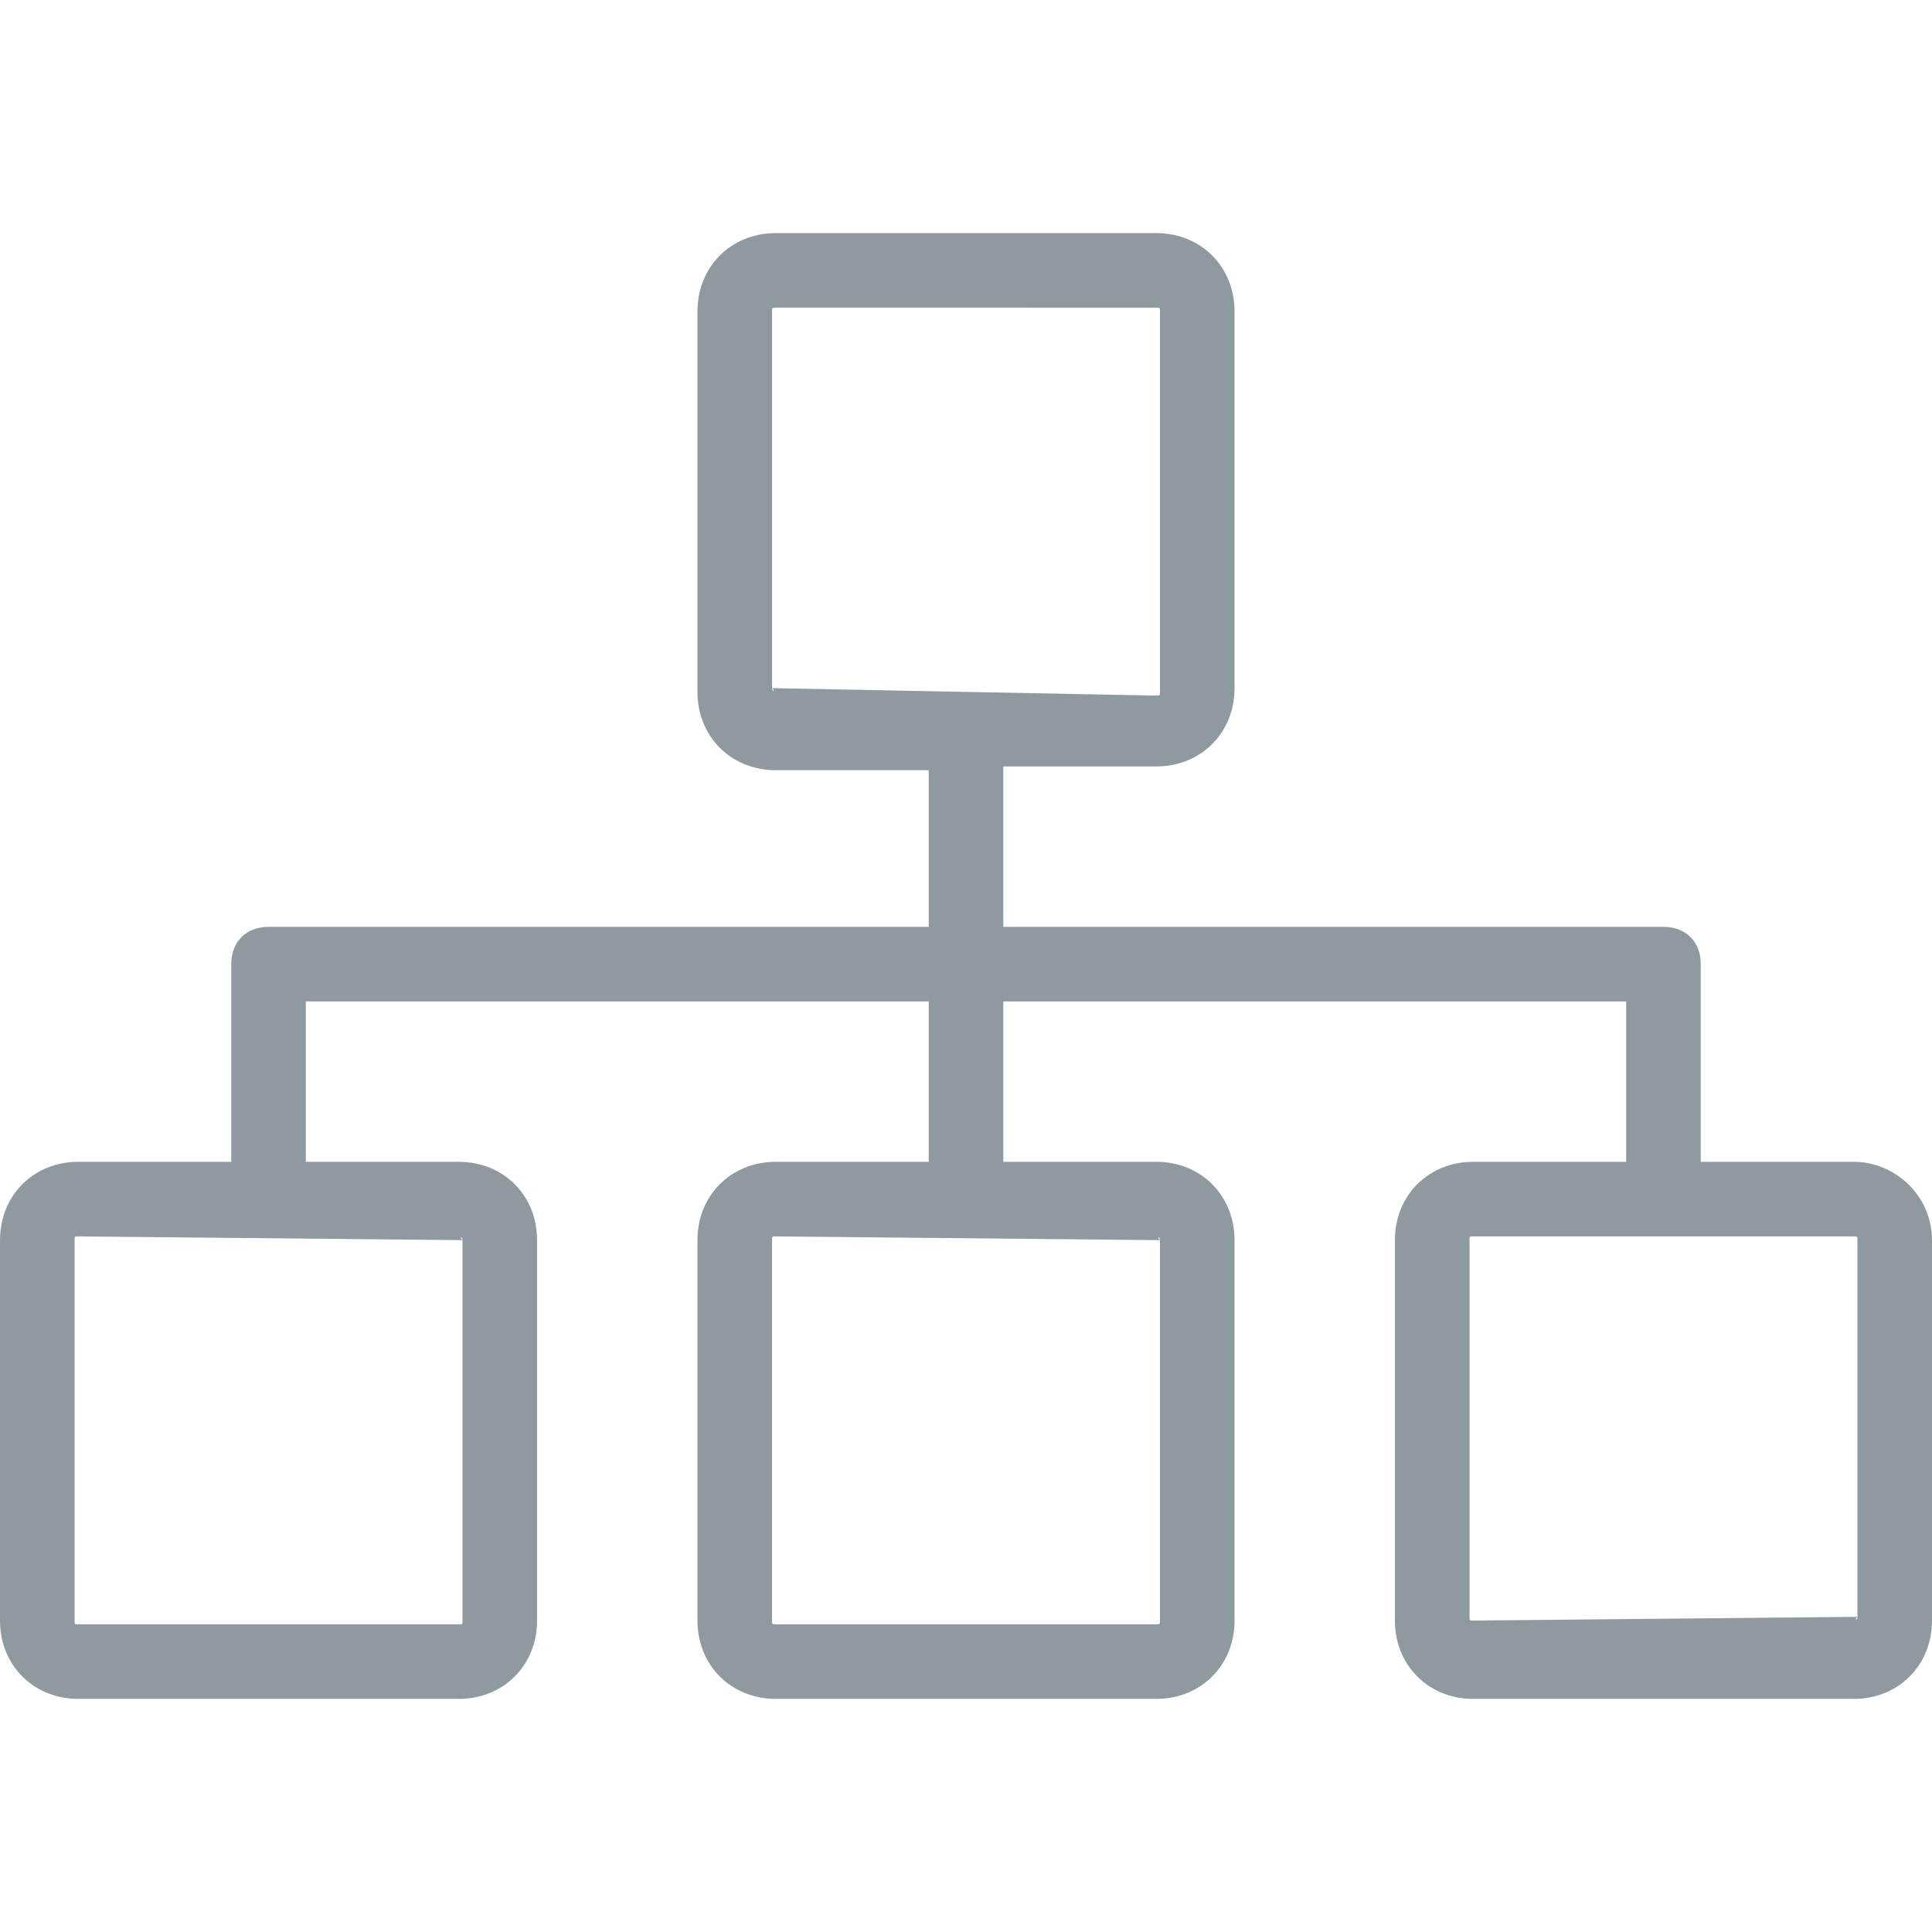 <?xml version="1.0"?>
<svg xmlns="http://www.w3.org/2000/svg" xmlns:xlink="http://www.w3.org/1999/xlink" version="1.1" id="Capa_1" x="0px" y="0px" viewBox="0 0 414.4 414.4" style="enable-background:new 0 0 414.4 414.4;" xml:space="preserve" width="512px" height="512px" class=""><g><g>
	<g>
		<path d="M397.6,249.2h-32.8v-42.4c0-4.8-3.2-8-8-8H215.2v-34.4H248c9.6,0,16.8-7.2,16.8-16.8V66.8c0-9.6-7.2-16.8-16.8-16.8h-81.6    c-9.6,0-16.8,7.2-16.8,16.8v81.6c0,9.6,7.2,16.8,16.8,16.8h32.8v33.6H57.6c-4.8,0-8,3.2-8,8v42.4H16.8C7.2,249.2,0,256.4,0,266    v81.6c0,9.6,7.2,16.8,16.8,16.8h81.6c9.6,0,16.8-7.2,16.8-16.8V266c0-9.6-7.2-16.8-16.8-16.8H65.6v-34.4h133.6v34.4h-32.8    c-9.6,0-16.8,7.2-16.8,16.8v81.6c0,9.6,7.2,16.8,16.8,16.8H248c9.6,0,16.8-7.2,16.8-16.8V266c0-9.6-7.2-16.8-16.8-16.8h-32.8    v-34.4h133.6v34.4H316c-9.6,0-16.8,7.2-16.8,16.8v81.6c0,9.6,7.2,16.8,16.8,16.8h81.6c9.6,0,16.8-7.2,16.8-16.8V266    C414.4,256.4,406.4,249.2,397.6,249.2z M99.2,266C98.4,265.2,99.2,265.2,99.2,266v81.6c0,0.8,0,0.8-0.8,0.8H16.8    c-0.8,0-0.8,0-0.8-0.8V266c0-0.8,0-0.8,0.8-0.8L99.2,266z M248.8,266C248,265.2,248.8,265.2,248.8,266v81.6c0,0.8,0,0.8-0.8,0.8    h-81.6c-0.8,0-0.8,0-0.8-0.8V266c0-0.8,0-0.8,0.8-0.8L248.8,266z M165.6,147.6C166.4,148.4,165.6,148.4,165.6,147.6V66.8    c0-0.8,0-0.8,0.8-0.8H248c0.8,0,0.8,0,0.8,0.8v81.6c0,0.8,0,0.8-0.8,0.8L165.6,147.6z M398.4,346.8    C398.4,347.6,397.6,347.6,398.4,346.8l-82.4,0.8c-0.8,0-0.8,0-0.8-0.8V266c0-0.8,0-0.8,0.8-0.8h81.6c0.8,0,0.8,0,0.8,0.8V346.8z" data-original="#000000" class="active-path" data-old_color="#000000" fill="#8E9A9F"/>
	</g>
</g></g> </svg>
